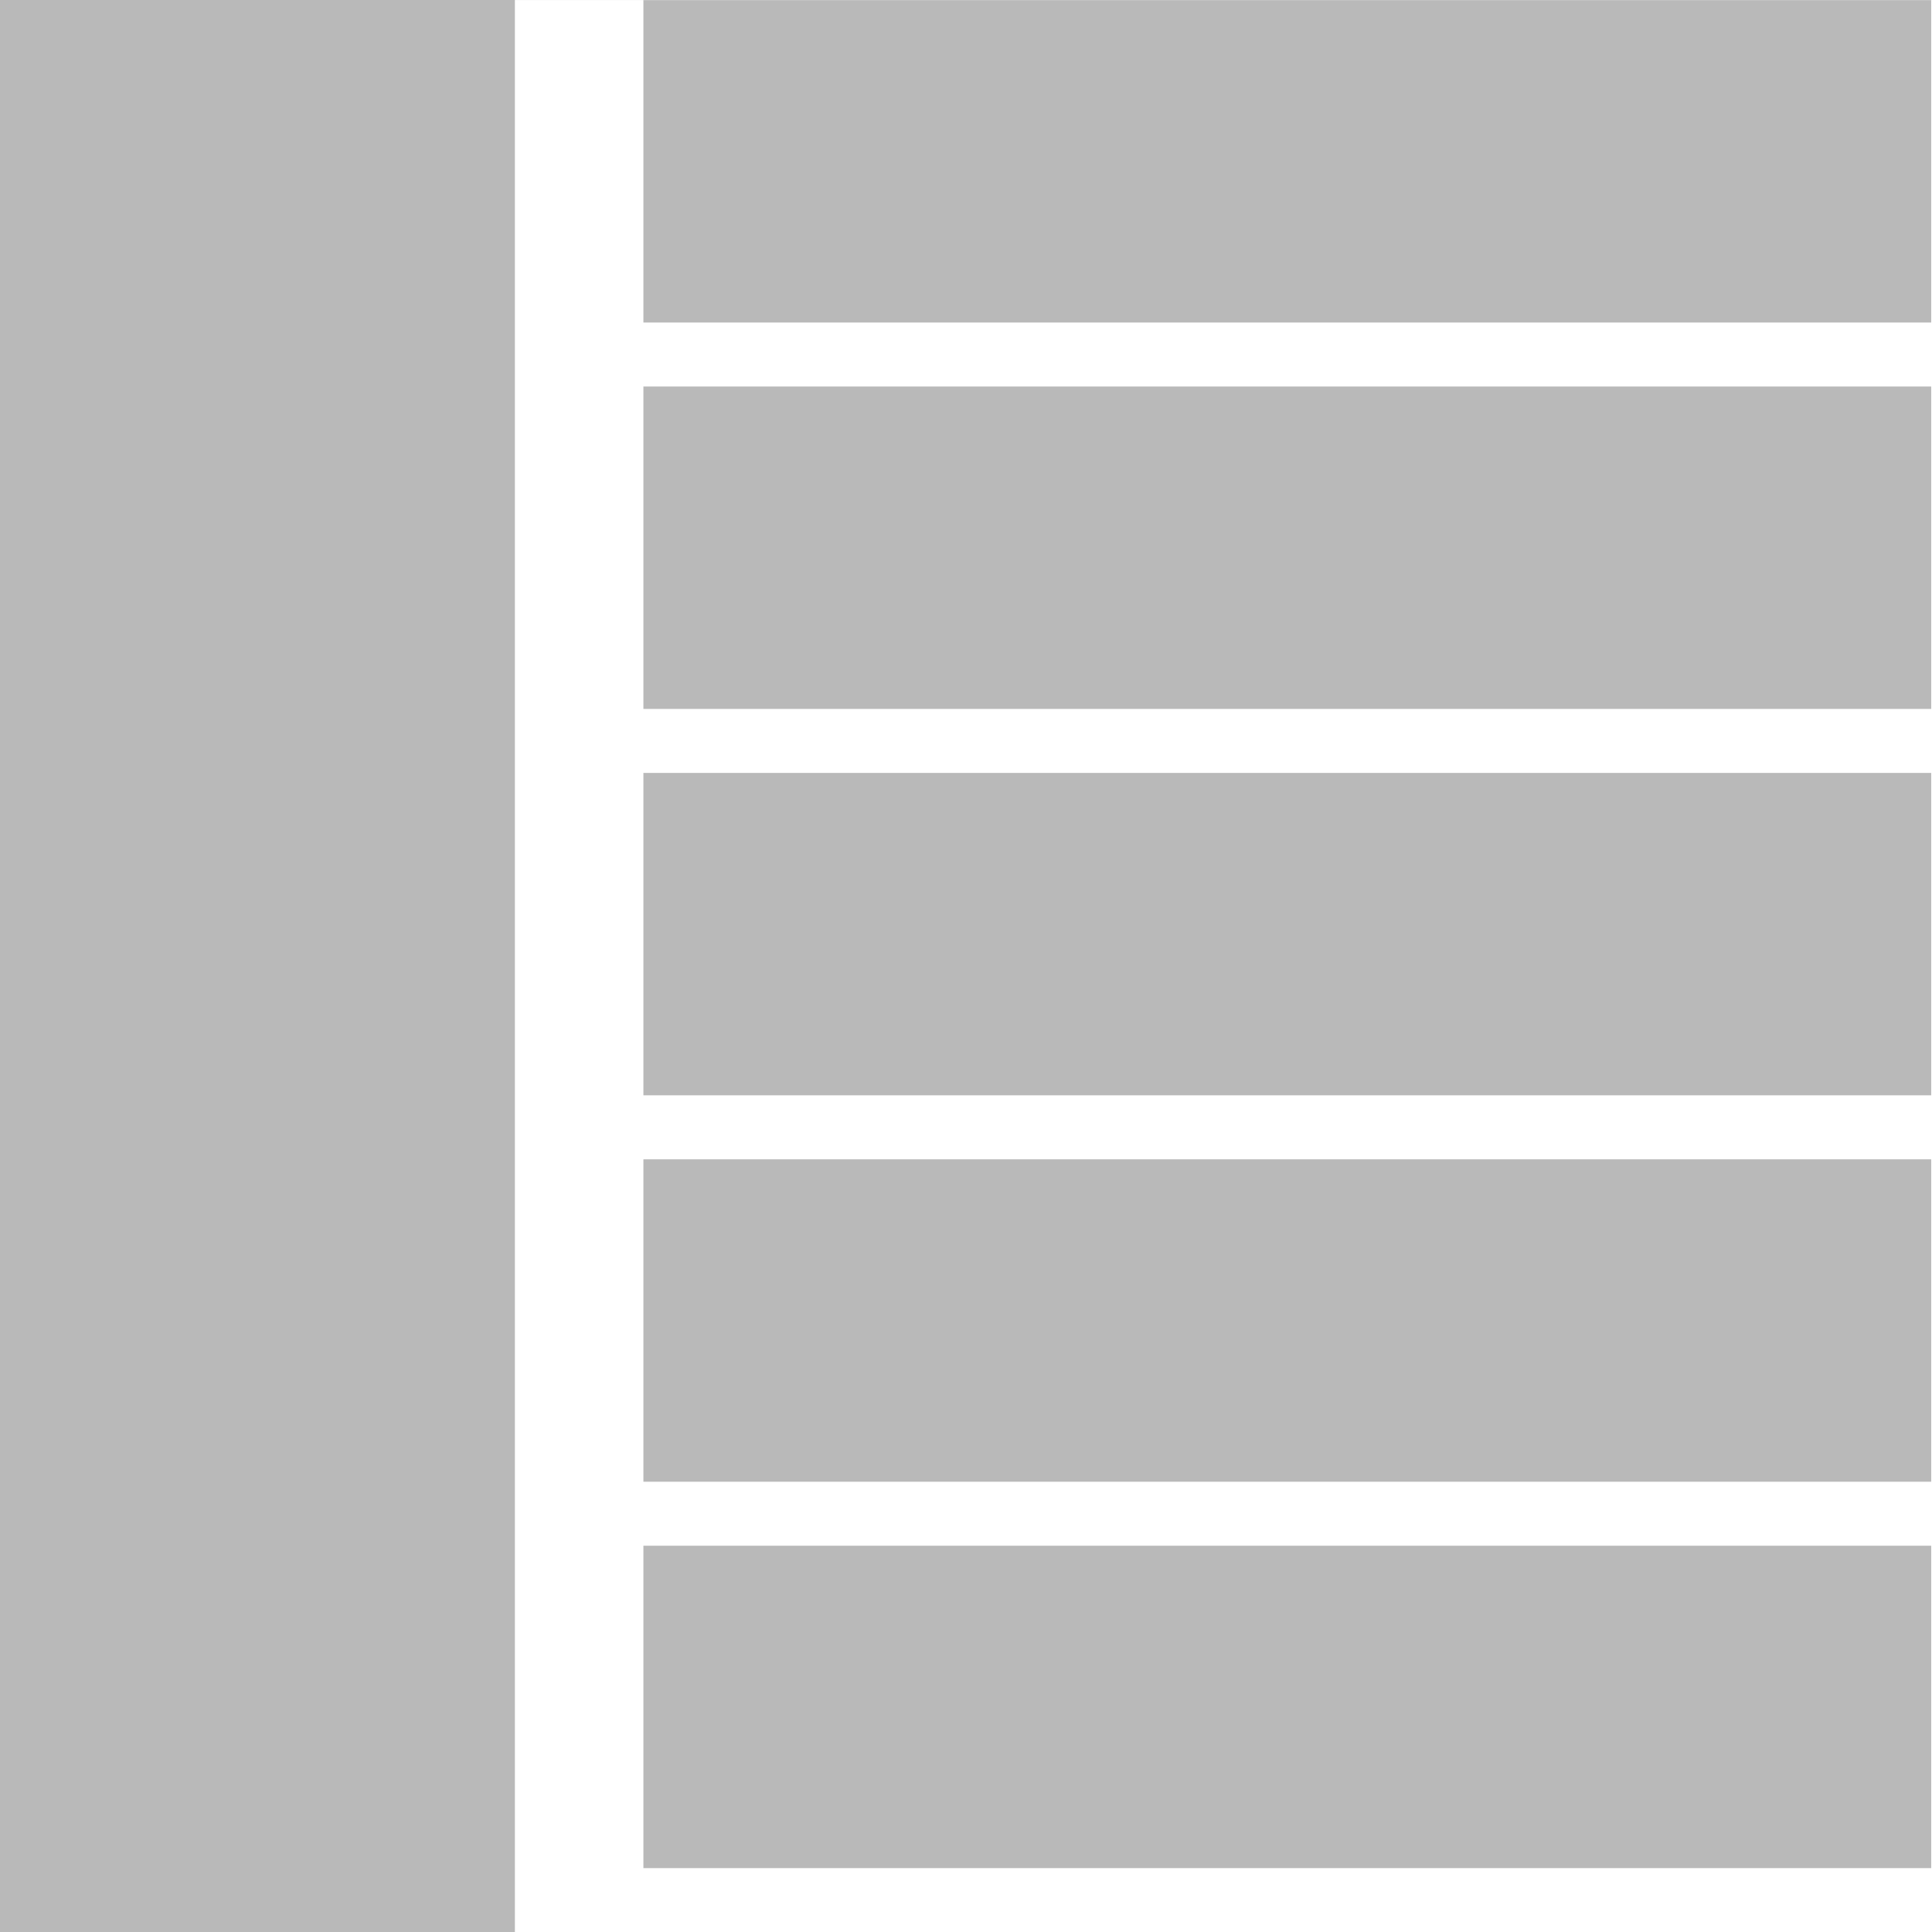 <?xml version="1.0" encoding="UTF-8" standalone="no"?><!DOCTYPE svg PUBLIC "-//W3C//DTD SVG 1.1//EN" "http://www.w3.org/Graphics/SVG/1.1/DTD/svg11.dtd"><svg width="60px" height="60px" version="1.1" xmlns="http://www.w3.org/2000/svg" xmlns:xlink="http://www.w3.org/1999/xlink" xml:space="preserve" xmlns:serif="http://www.serif.com/" style="fill-rule:evenodd;clip-rule:evenodd;stroke-linejoin:round;stroke-miterlimit:2;"><rect width="100%" height="100%" fill="#333333" stroke="none"/><g transform="matrix(1,0,0,1,-66,0)"><g id="Home" transform="matrix(0.075,0,0,0.075,66,0)"><rect x="0" y="0" width="800" height="800" style="fill:none;"/><clipPath id="_clip1"><rect x="0" y="0" width="800" height="800"/></clipPath><g clip-path="url(#_clip1)"><g transform="matrix(1.143,0,0,1.143,-331.429,-57.143)"><rect x="290" y="50" width="700" height="700" style="fill:white;fill-rule:nonzero;"/></g><g transform="matrix(2.37,0,0,0.267,-1309.63,-40)"><rect x="665" y="150" width="225" height="500" style="fill:rgb(185,185,185);"/></g><g transform="matrix(2.37,0,0,0.267,-1309.63,120)"><rect x="665" y="150" width="225" height="500" style="fill:rgb(185,185,185);"/></g><g transform="matrix(2.37,0,0,0.267,-1309.63,280)"><rect x="665" y="150" width="225" height="500" style="fill:rgb(185,185,185);"/></g><g transform="matrix(2.37,0,0,0.267,-1309.63,440)"><rect x="665" y="150" width="225" height="500" style="fill:rgb(185,185,185);"/></g><g transform="matrix(2.37,0,0,0.267,-1309.63,600)"><rect x="665" y="150" width="225" height="500" style="fill:rgb(185,185,185);"/></g><g transform="matrix(0.948,0,0,1.6,-630.519,-240)"><rect x="665" y="150" width="225" height="500" style="fill:rgb(185,185,185);"/></g></g></g></g></svg>
